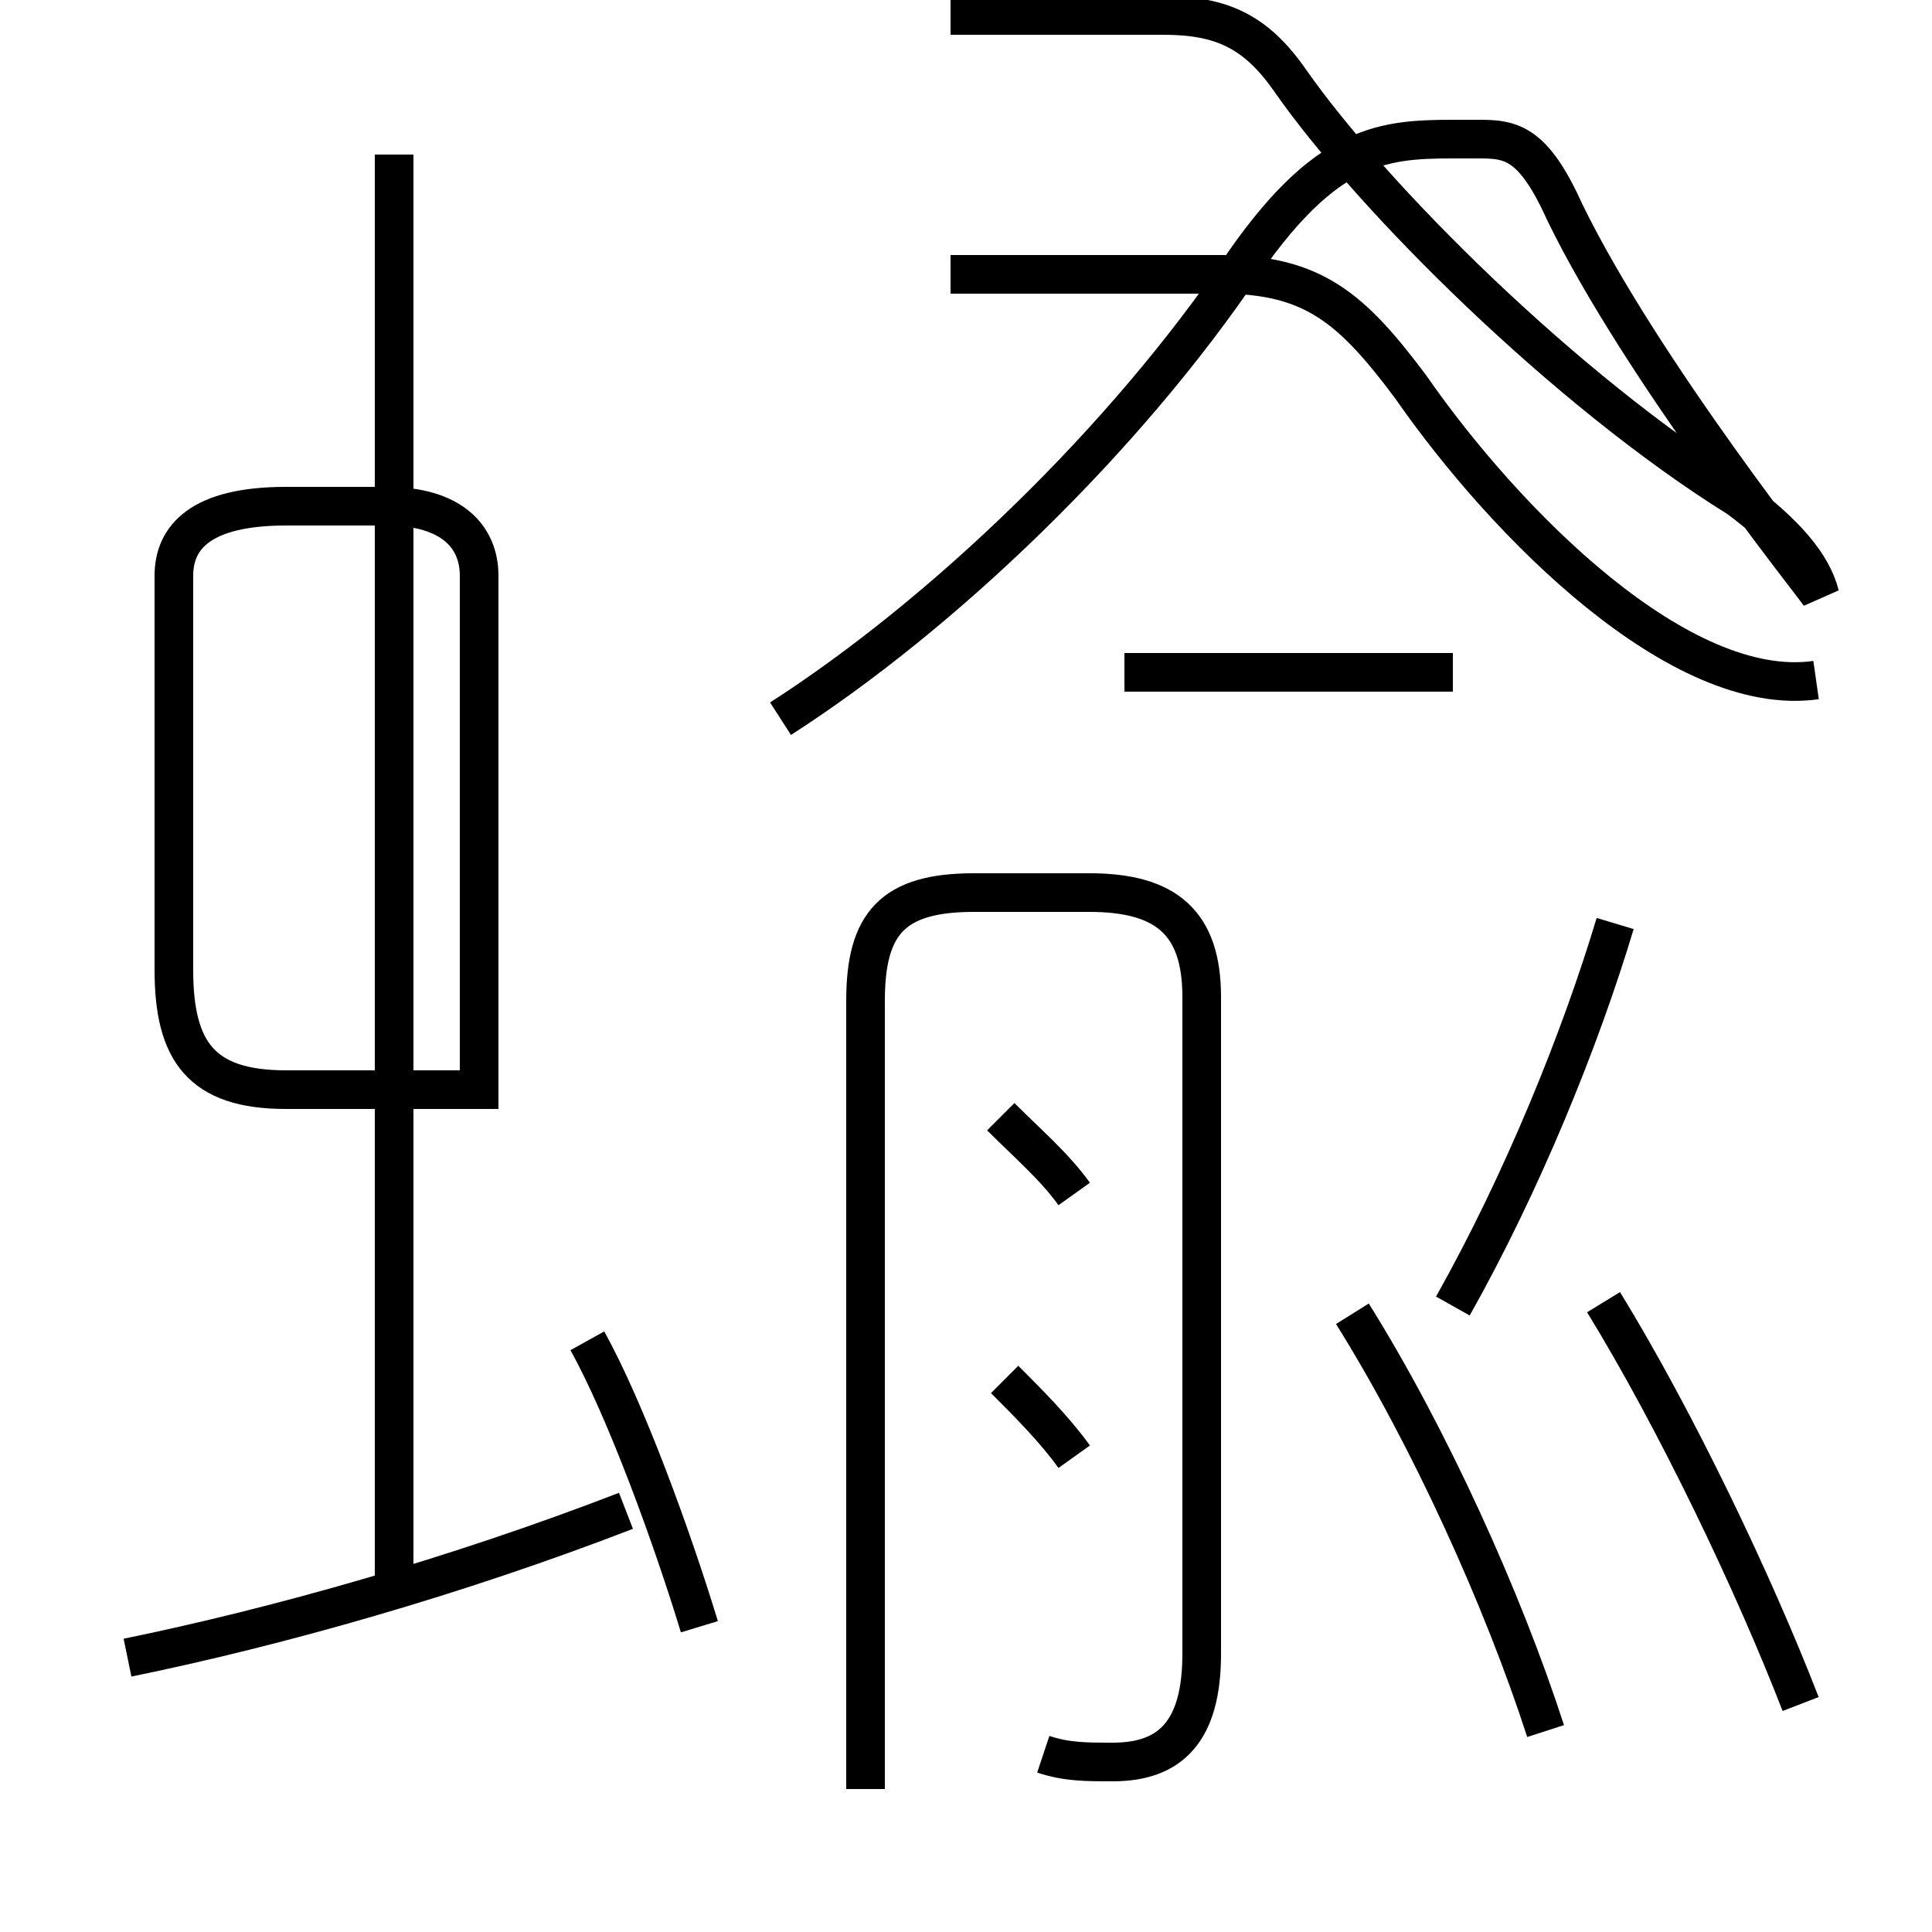 <?xml version='1.0' encoding='utf8'?>
<svg viewBox="0.0 -6.0 50.0 50.0" version="1.1" xmlns="http://www.w3.org/2000/svg">
<rect x="0.0" y="-6.0" width="50.0" height="50.0" fill="#808080" stroke="none"/>
<rect x="-1000" y="-1000" width="2000" height="2000" stroke="white" fill="white"/>
<g style="fill:white;stroke:#000000;  stroke-width:1">
<path d="M 27.0 1.4 C 27.6 1.6 28.1 1.6 28.8 1.6 C 30.3 1.6 31.1 0.8 31.1 -1.2 L 31.1 -18.2 C 31.1 -20.1 30.2 -20.9 28.2 -20.9 L 25.2 -20.9 C 23.1 -20.9 22.4 -20.1 22.4 -18.1 L 22.4 2.3 M 3.3 -1.1 C 7.2 -1.9 11.8 -3.2 16.2 -4.9 M 18.1 -1.9 C 17.4 -4.2 16.2 -7.5 15.2 -9.3 M 10.2 -3.0 L 10.2 -40.0 M 27.8 -6.3 C 27.3 -7.0 26.6 -7.7 26.0 -8.3 M 12.4 -15.8 L 12.4 -29.1 C 12.4 -30.1 11.7 -30.9 10.0 -30.9 L 7.4 -30.9 C 5.2 -30.9 4.5 -30.1 4.5 -29.1 L 4.5 -18.9 C 4.5 -16.8 5.2 -15.8 7.4 -15.8 L 12.4 -15.8 Z M 27.8 -13.1 C 27.3 -13.8 26.6 -14.4 25.9 -15.1 M 40.0 0.8 C 38.9 -2.6 37.0 -6.8 35.0 -10.0 M 46.6 0.1 C 45.4 -3.0 43.4 -7.2 41.5 -10.3 M 37.6 -10.2 C 39.4 -13.4 40.9 -17.1 41.8 -20.1 M 20.2 -25.4 C 24.4 -28.1 29.1 -32.6 32.2 -37.2 C 34.5 -40.5 36.0 -40.4 38.0 -40.4 C 39.0 -40.4 39.6 -40.5 40.5 -38.5 C 42.5 -34.4 46.9 -28.9 47.1 -28.6 C 46.9 -29.4 46.2 -30.2 45.0 -31.1 C 40.5 -33.9 35.5 -38.9 33.4 -41.9 C 32.5 -43.2 31.6 -43.6 30.1 -43.6 L 24.6 -43.6 M 37.6 -26.6 L 29.1 -26.6 M 24.6 -36.9 L 31.6 -36.9 C 34.0 -36.9 35.0 -36.0 36.5 -34.0 C 39.0 -30.4 43.5 -25.9 47.0 -26.4" transform="translate(0.0, 38.0)" />
</g>
</svg>